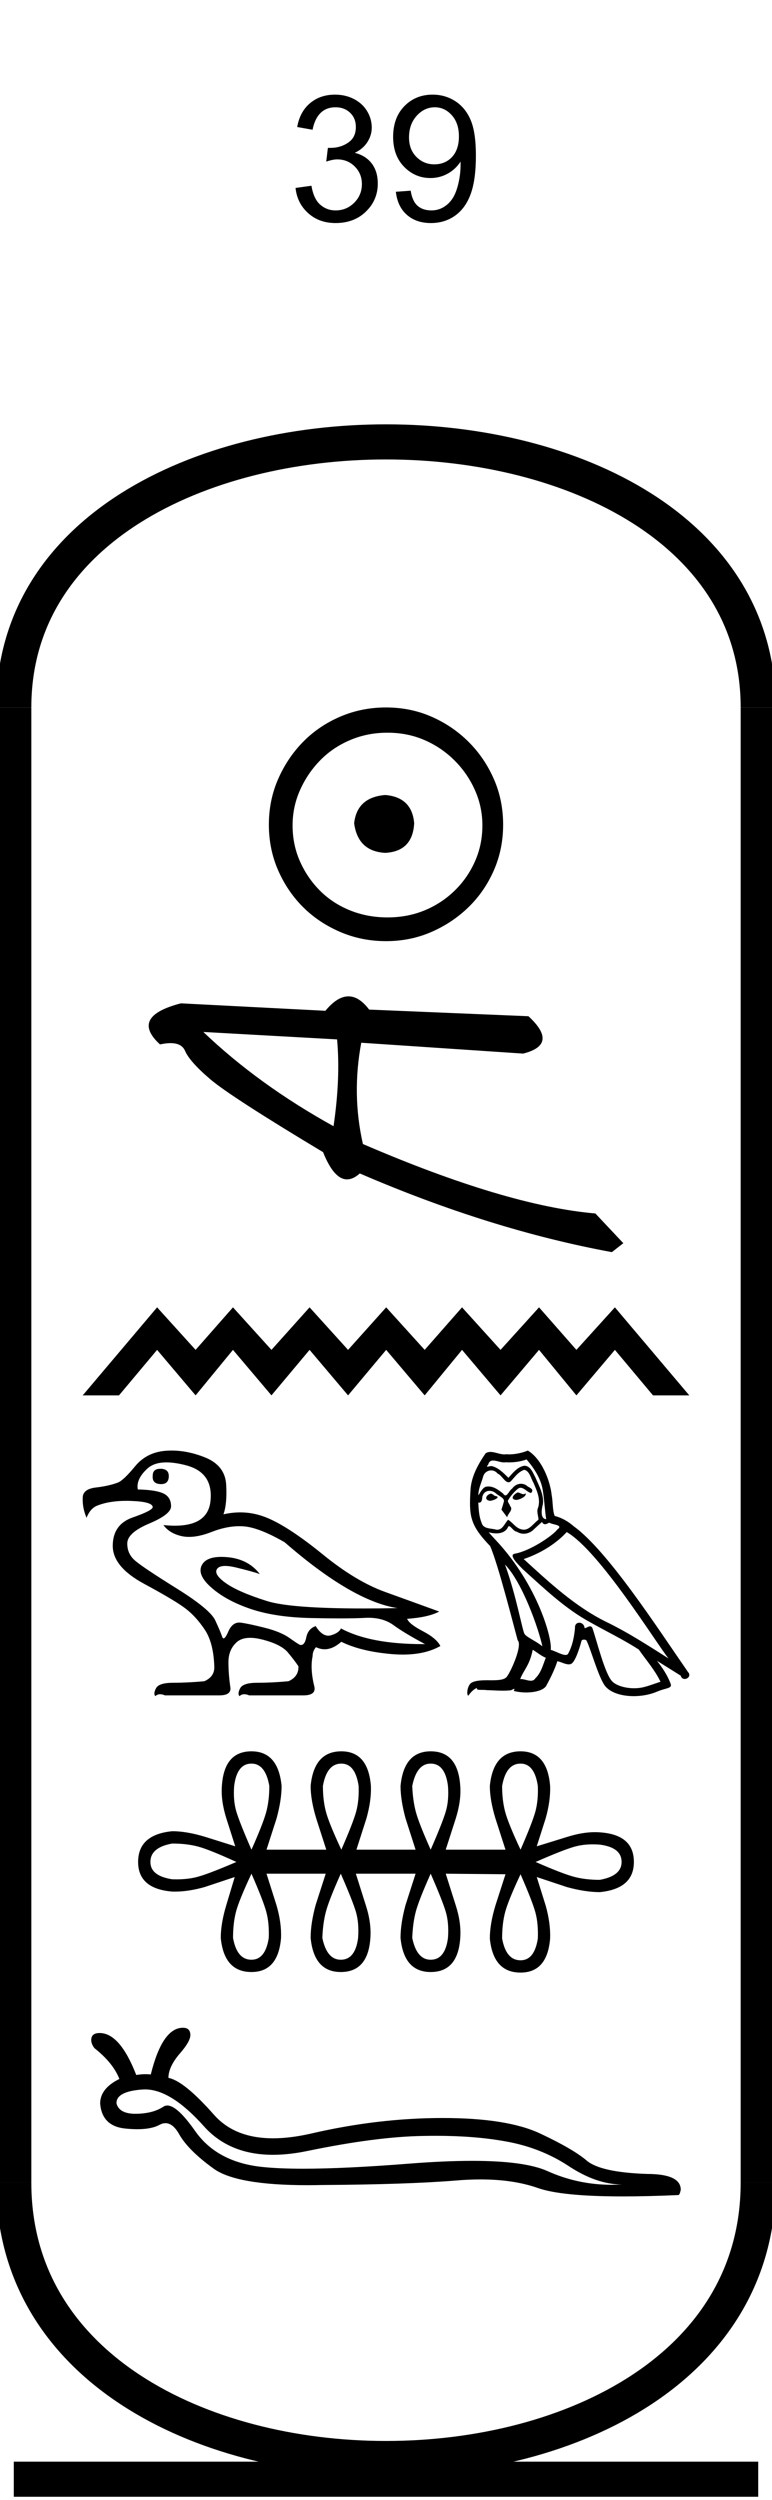 <?xml version='1.0' encoding='UTF-8' standalone='yes'?><svg xmlns='http://www.w3.org/2000/svg' xmlns:xlink='http://www.w3.org/1999/xlink' width='22.0' height='71.189' ><path d='M 8.422 5.352 L 8.875 5.289 Q 8.938 5.664 9.125 5.828 Q 9.313 5.992 9.563 5.992 Q 9.875 5.992 10.094 5.773 Q 10.313 5.555 10.313 5.242 Q 10.313 4.945 10.11 4.742 Q 9.907 4.539 9.61 4.539 Q 9.485 4.539 9.297 4.602 L 9.344 4.211 Q 9.391 4.211 9.422 4.211 Q 9.704 4.211 9.922 4.062 Q 10.141 3.914 10.141 3.617 Q 10.141 3.367 9.977 3.211 Q 9.813 3.055 9.563 3.055 Q 9.297 3.055 9.133 3.219 Q 8.969 3.383 8.907 3.695 L 8.469 3.617 Q 8.547 3.18 8.836 2.938 Q 9.125 2.695 9.547 2.695 Q 9.844 2.695 10.086 2.82 Q 10.329 2.945 10.461 3.164 Q 10.594 3.383 10.594 3.633 Q 10.594 3.852 10.469 4.047 Q 10.344 4.242 10.11 4.352 Q 10.422 4.43 10.594 4.656 Q 10.766 4.883 10.766 5.227 Q 10.766 5.695 10.43 6.023 Q 10.094 6.352 9.563 6.352 Q 9.094 6.352 8.782 6.07 Q 8.469 5.789 8.422 5.352 Z' style='fill:#000000;stroke:none' /><path d='M 11.281 5.461 L 11.703 5.43 Q 11.75 5.727 11.898 5.859 Q 12.047 5.992 12.297 5.992 Q 12.484 5.992 12.641 5.898 Q 12.797 5.805 12.898 5.648 Q 13.0 5.492 13.062 5.227 Q 13.125 4.961 13.125 4.695 Q 13.125 4.664 13.125 4.602 Q 12.984 4.82 12.758 4.945 Q 12.531 5.07 12.266 5.07 Q 11.828 5.07 11.516 4.75 Q 11.203 4.43 11.203 3.898 Q 11.203 3.352 11.523 3.023 Q 11.844 2.695 12.328 2.695 Q 12.688 2.695 12.977 2.883 Q 13.266 3.07 13.414 3.422 Q 13.562 3.773 13.562 4.43 Q 13.562 5.117 13.414 5.523 Q 13.266 5.93 12.969 6.141 Q 12.672 6.352 12.281 6.352 Q 11.859 6.352 11.594 6.117 Q 11.328 5.883 11.281 5.461 ZM 13.078 3.883 Q 13.078 3.508 12.875 3.281 Q 12.672 3.055 12.391 3.055 Q 12.094 3.055 11.875 3.297 Q 11.656 3.539 11.656 3.914 Q 11.656 4.258 11.867 4.469 Q 12.078 4.68 12.375 4.68 Q 12.688 4.68 12.883 4.469 Q 13.078 4.258 13.078 3.883 Z' style='fill:#000000;stroke:none' /><path d='M 10.979 22.639 C 10.444 22.681 10.148 22.949 10.092 23.442 C 10.162 23.977 10.458 24.259 10.979 24.287 C 11.5 24.259 11.775 23.977 11.803 23.442 C 11.761 22.949 11.486 22.681 10.979 22.639 ZM 11.042 20.865 C 11.423 20.865 11.775 20.935 12.099 21.076 C 12.423 21.217 12.708 21.41 12.954 21.657 C 13.201 21.903 13.394 22.185 13.535 22.502 C 13.676 22.819 13.747 23.153 13.747 23.505 C 13.747 23.872 13.676 24.213 13.535 24.53 C 13.394 24.847 13.201 25.125 12.954 25.365 C 12.708 25.604 12.423 25.791 12.099 25.925 C 11.775 26.058 11.423 26.125 11.042 26.125 C 10.662 26.125 10.306 26.058 9.975 25.925 C 9.644 25.791 9.359 25.604 9.12 25.365 C 8.88 25.125 8.69 24.847 8.549 24.53 C 8.408 24.213 8.338 23.872 8.338 23.505 C 8.338 23.153 8.408 22.819 8.549 22.502 C 8.69 22.185 8.88 21.903 9.12 21.657 C 9.359 21.41 9.644 21.217 9.975 21.076 C 10.306 20.935 10.662 20.865 11.042 20.865 ZM 11 20.146 C 10.535 20.146 10.099 20.234 9.69 20.41 C 9.282 20.586 8.93 20.826 8.634 21.129 C 8.338 21.431 8.102 21.784 7.926 22.185 C 7.75 22.586 7.662 23.02 7.662 23.484 C 7.662 23.949 7.75 24.382 7.926 24.784 C 8.102 25.185 8.338 25.534 8.634 25.829 C 8.93 26.125 9.282 26.361 9.69 26.537 C 10.099 26.713 10.535 26.801 11 26.801 C 11.465 26.801 11.898 26.713 12.299 26.537 C 12.701 26.361 13.053 26.125 13.356 25.829 C 13.659 25.534 13.898 25.185 14.074 24.784 C 14.25 24.382 14.338 23.949 14.338 23.484 C 14.338 23.02 14.25 22.586 14.074 22.185 C 13.898 21.784 13.659 21.431 13.356 21.129 C 13.053 20.826 12.701 20.586 12.299 20.41 C 11.898 20.234 11.465 20.146 11 20.146 Z' style='fill:#000000;stroke:none' /><path d='M 5.794 29.387 L 9.606 29.599 C 9.673 30.337 9.639 31.161 9.505 32.071 C 8.083 31.285 6.846 30.39 5.794 29.387 ZM 9.93 28.373 C 9.718 28.373 9.499 28.51 9.273 28.784 L 5.154 28.572 C 4.181 28.824 3.983 29.214 4.559 29.742 C 4.671 29.718 4.77 29.705 4.858 29.705 C 5.072 29.705 5.211 29.779 5.274 29.927 C 5.364 30.134 5.606 30.405 6 30.74 C 6.395 31.074 7.464 31.764 9.207 32.81 C 9.413 33.327 9.641 33.585 9.89 33.585 C 10.006 33.585 10.128 33.529 10.253 33.416 C 12.732 34.485 15.127 35.232 17.437 35.657 L 17.763 35.402 L 16.967 34.556 C 15.271 34.409 13.062 33.75 10.342 32.578 C 10.128 31.634 10.112 30.673 10.295 29.694 L 10.295 29.694 L 14.907 30.003 C 15.592 29.832 15.643 29.477 15.06 28.939 L 10.52 28.75 C 10.329 28.498 10.133 28.373 9.93 28.373 Z' style='fill:#000000;stroke:none' /><path d='M 4.477 37.229 L 2.357 39.736 L 3.391 39.736 L 4.477 38.44 L 5.574 39.736 L 6.639 38.44 L 7.736 39.736 L 8.822 38.44 L 9.919 39.736 L 11.005 38.44 L 12.102 39.736 L 13.167 38.44 L 14.264 39.736 L 15.361 38.44 L 16.426 39.736 L 17.523 38.44 L 18.609 39.736 L 19.643 39.736 L 17.523 37.229 L 16.426 38.44 L 15.361 37.229 L 14.264 38.44 L 13.167 37.229 L 12.102 38.44 L 11.005 37.229 L 9.919 38.44 L 8.822 37.229 L 7.736 38.44 L 6.639 37.229 L 5.574 38.44 L 4.477 37.229 Z' style='fill:#000000;stroke:none' /><path d='M 4.568 41.826 Q 4.352 41.826 4.352 42.022 Q 4.33 42.251 4.57 42.262 Q 4.581 42.263 4.591 42.263 Q 4.799 42.263 4.81 42.055 Q 4.821 41.837 4.592 41.826 Q 4.58 41.826 4.568 41.826 ZM 4.744 41.644 Q 4.987 41.644 5.306 41.728 Q 6.085 41.935 5.998 42.747 Q 5.923 43.447 4.982 43.447 Q 4.831 43.447 4.657 43.429 L 4.657 43.429 Q 4.831 43.668 5.18 43.745 Q 5.278 43.766 5.388 43.766 Q 5.67 43.766 6.031 43.625 Q 6.45 43.461 6.82 43.461 Q 6.892 43.461 6.962 43.467 Q 7.393 43.505 8.112 43.919 Q 10.042 45.598 11.328 45.794 Q 10.817 45.804 10.371 45.804 Q 8.275 45.804 7.606 45.592 Q 6.794 45.336 6.439 45.085 Q 6.085 44.835 6.183 44.682 Q 6.24 44.593 6.418 44.593 Q 6.545 44.593 6.734 44.639 Q 7.186 44.748 7.404 44.824 Q 7.077 44.399 6.488 44.344 Q 6.392 44.335 6.307 44.335 Q 5.876 44.335 5.753 44.568 Q 5.605 44.846 6.031 45.216 Q 6.456 45.587 7.153 45.821 Q 7.851 46.056 8.875 46.077 Q 9.331 46.087 9.682 46.087 Q 10.121 46.087 10.396 46.072 Q 10.448 46.069 10.497 46.069 Q 10.926 46.069 11.214 46.279 Q 11.535 46.513 12.113 46.819 Q 12.077 46.819 12.041 46.819 Q 10.545 46.819 9.715 46.372 Q 9.66 46.502 9.431 46.568 Q 9.393 46.579 9.356 46.579 Q 9.168 46.579 8.995 46.306 Q 8.777 46.383 8.728 46.628 Q 8.685 46.844 8.578 46.844 Q 8.564 46.844 8.548 46.84 Q 8.494 46.819 8.249 46.644 Q 8.003 46.47 7.551 46.355 Q 7.099 46.241 6.864 46.208 Q 6.841 46.205 6.818 46.205 Q 6.617 46.205 6.505 46.464 Q 6.422 46.656 6.372 46.656 Q 6.347 46.656 6.33 46.606 Q 6.281 46.459 6.134 46.143 Q 5.987 45.827 5.033 45.233 Q 4.079 44.639 3.85 44.442 Q 3.622 44.246 3.627 43.946 Q 3.632 43.647 4.254 43.385 Q 4.875 43.123 4.875 42.895 Q 4.875 42.633 4.657 42.529 Q 4.439 42.426 3.927 42.415 Q 3.872 42.121 4.199 41.821 Q 4.393 41.644 4.744 41.644 ZM 4.891 41.307 Q 4.803 41.307 4.717 41.314 Q 4.177 41.358 3.85 41.755 Q 3.523 42.153 3.36 42.219 Q 3.098 42.317 2.728 42.36 Q 2.357 42.404 2.357 42.655 Q 2.346 42.938 2.466 43.222 Q 2.564 42.971 2.75 42.884 Q 3.096 42.739 3.603 42.739 Q 3.671 42.739 3.741 42.742 Q 4.341 42.764 4.352 42.916 Q 4.352 43.014 3.785 43.211 Q 3.218 43.407 3.213 44.012 Q 3.207 44.617 4.107 45.102 Q 5.006 45.587 5.3 45.816 Q 5.595 46.045 5.84 46.415 Q 6.085 46.786 6.107 47.462 Q 6.118 47.745 5.823 47.876 Q 5.344 47.92 4.93 47.92 Q 4.526 47.92 4.445 48.078 Q 4.363 48.236 4.428 48.301 Q 4.483 48.246 4.563 48.246 Q 4.624 48.246 4.701 48.279 L 6.249 48.279 Q 6.597 48.279 6.565 48.05 Q 6.51 47.68 6.51 47.331 Q 6.51 46.982 6.739 46.77 Q 6.879 46.64 7.127 46.64 Q 7.287 46.64 7.491 46.693 Q 8.014 46.829 8.205 47.058 Q 8.396 47.287 8.505 47.451 Q 8.516 47.745 8.221 47.876 Q 7.742 47.92 7.328 47.92 Q 6.924 47.92 6.843 48.078 Q 6.761 48.236 6.826 48.301 Q 6.881 48.246 6.961 48.246 Q 7.022 48.246 7.099 48.279 L 8.647 48.279 Q 8.995 48.279 8.963 48.05 Q 8.832 47.527 8.908 47.167 Q 8.908 47.015 9.006 46.906 Q 9.128 46.966 9.252 46.966 Q 9.484 46.966 9.726 46.753 Q 10.282 47.026 11.148 47.102 Q 11.321 47.117 11.481 47.117 Q 12.122 47.117 12.549 46.873 Q 12.44 46.655 12.053 46.453 Q 11.666 46.252 11.601 46.099 Q 12.211 46.056 12.516 45.892 Q 11.797 45.63 10.968 45.331 Q 10.14 45.031 9.202 44.268 Q 8.265 43.505 7.649 43.238 Q 7.257 43.068 6.846 43.068 Q 6.61 43.068 6.368 43.123 Q 6.477 42.818 6.445 42.273 Q 6.412 41.728 5.834 41.499 Q 5.349 41.307 4.891 41.307 Z' style='fill:#000000;stroke:none' /><path d='M 14.749 42.5 C 14.644 42.551 14.516 42.691 14.71 42.714 C 14.804 42.71 15.017 42.613 14.978 42.524 L 14.978 42.524 C 14.958 42.543 14.938 42.55 14.917 42.55 C 14.862 42.55 14.806 42.5 14.749 42.5 ZM 13.983 42.535 C 13.855 42.567 13.789 42.706 13.952 42.738 C 13.955 42.738 13.958 42.738 13.961 42.738 C 14.055 42.738 14.311 42.624 14.1 42.598 C 14.065 42.574 14.03 42.535 13.983 42.535 ZM 15.006 41.56 C 15.235 41.828 15.437 42.139 15.476 42.497 C 15.515 42.753 15.527 43.01 15.565 43.262 C 15.383 43.247 15.437 42.963 15.472 42.827 C 15.503 42.559 15.359 42.31 15.258 42.073 C 15.188 41.945 15.122 41.742 14.943 41.739 C 14.745 41.773 14.617 41.941 14.489 42.084 C 14.356 41.952 14.217 41.808 14.034 41.754 C 14.024 41.751 14.014 41.749 14.002 41.749 C 13.961 41.749 13.913 41.767 13.891 41.767 C 13.872 41.767 13.873 41.754 13.913 41.704 C 13.938 41.616 13.989 41.591 14.053 41.591 C 14.145 41.591 14.264 41.645 14.363 41.645 C 14.378 41.645 14.393 41.644 14.407 41.641 C 14.44 41.643 14.473 41.644 14.506 41.644 C 14.676 41.644 14.846 41.618 15.006 41.56 ZM 14.943 41.855 C 15.095 41.894 15.13 42.104 15.204 42.228 C 15.297 42.446 15.41 42.683 15.336 42.928 C 15.278 43.045 15.352 43.192 15.344 43.278 C 15.214 43.369 15.1 43.561 14.928 43.561 C 14.909 43.561 14.89 43.559 14.87 43.554 C 14.699 43.519 14.613 43.356 14.481 43.278 C 14.385 43.37 14.329 43.562 14.171 43.562 C 14.149 43.562 14.126 43.558 14.1 43.55 C 13.956 43.519 13.766 43.534 13.723 43.36 C 13.649 43.181 13.641 42.982 13.63 42.788 L 13.63 42.788 C 13.638 42.79 13.646 42.791 13.653 42.791 C 13.732 42.791 13.739 42.699 13.746 42.621 C 13.776 42.507 13.858 42.454 13.948 42.454 C 14.01 42.454 14.075 42.478 14.131 42.524 C 14.197 42.598 14.399 42.656 14.356 42.773 C 14.337 42.843 14.314 42.916 14.29 42.99 L 14.454 43.208 C 14.469 43.095 14.636 43.002 14.539 42.889 C 14.524 42.839 14.465 42.773 14.473 42.734 C 14.543 42.609 14.636 42.5 14.745 42.407 C 14.775 42.379 14.805 42.367 14.834 42.367 C 14.939 42.367 15.043 42.504 15.134 42.516 C 15.223 42.419 15.126 42.38 15.037 42.329 C 14.981 42.277 14.914 42.253 14.848 42.253 C 14.75 42.253 14.654 42.304 14.594 42.392 C 14.52 42.436 14.468 42.584 14.404 42.584 C 14.383 42.584 14.361 42.569 14.337 42.532 C 14.218 42.437 14.076 42.33 13.921 42.33 C 13.898 42.33 13.875 42.332 13.851 42.337 C 13.741 42.36 13.642 42.582 13.634 42.582 C 13.634 42.582 13.634 42.582 13.633 42.582 C 13.63 42.399 13.715 42.236 13.766 42.057 C 13.794 41.94 13.894 41.872 13.997 41.872 C 14.064 41.872 14.132 41.901 14.182 41.964 C 14.297 42.007 14.382 42.21 14.491 42.21 C 14.51 42.21 14.53 42.204 14.551 42.189 C 14.671 42.061 14.769 41.91 14.943 41.855 ZM 14.391 44.553 C 14.885 45.062 15.34 46.353 15.457 46.882 C 15.266 46.726 15.006 46.625 14.947 46.528 C 14.885 46.427 14.714 45.443 14.391 44.553 ZM 16.149 43.628 C 17.082 44.164 18.707 46.804 19.052 47.228 C 18.469 46.858 17.894 46.485 17.268 46.182 C 16.39 45.75 15.639 45.051 14.924 44.397 C 15.515 44.199 15.939 43.865 16.149 43.628 ZM 15.181 46.979 C 15.305 47.053 15.418 47.154 15.554 47.208 C 15.472 47.41 15.422 47.636 15.254 47.795 C 15.223 47.846 15.178 47.862 15.127 47.862 C 15.039 47.862 14.931 47.814 14.841 47.814 C 14.835 47.814 14.829 47.814 14.823 47.815 C 14.932 47.542 15.095 47.422 15.181 46.979 ZM 15.445 43.34 C 15.468 43.389 15.499 43.405 15.53 43.405 C 15.572 43.405 15.617 43.377 15.655 43.36 C 15.748 43.426 16.071 43.418 15.88 43.558 C 15.76 43.721 15.116 44.166 14.668 44.245 C 14.475 44.279 14.8 44.584 14.905 44.693 C 15.511 45.237 16.106 45.813 16.833 46.205 C 17.288 46.462 17.766 46.691 18.205 46.975 C 18.415 47.278 18.664 47.558 18.823 47.892 C 18.664 47.939 18.508 48.005 18.345 48.044 C 18.259 48.066 18.165 48.076 18.072 48.076 C 17.815 48.076 17.557 47.999 17.443 47.877 C 17.233 47.655 17.004 46.711 16.883 46.365 C 16.866 46.326 16.842 46.313 16.815 46.313 C 16.763 46.313 16.702 46.364 16.672 46.364 C 16.666 46.364 16.661 46.362 16.658 46.357 C 16.65 46.261 16.576 46.21 16.508 46.21 C 16.44 46.21 16.376 46.26 16.386 46.365 C 16.362 46.609 16.316 46.854 16.199 47.076 C 16.185 47.114 16.155 47.128 16.116 47.128 C 16.005 47.128 15.82 47.014 15.694 46.983 C 15.744 46.683 15.336 45.152 14.139 43.869 C 14.097 43.823 13.914 43.631 13.93 43.631 C 13.932 43.631 13.937 43.634 13.944 43.639 C 14.006 43.655 14.075 43.666 14.143 43.666 C 14.274 43.666 14.403 43.626 14.469 43.503 C 14.479 43.473 14.492 43.461 14.507 43.461 C 14.56 43.461 14.641 43.616 14.726 43.616 C 14.788 43.657 14.857 43.676 14.925 43.676 C 15.038 43.676 15.15 43.625 15.227 43.538 C 15.301 43.472 15.371 43.406 15.445 43.34 ZM 15.041 41.307 C 14.919 41.361 14.705 41.416 14.513 41.416 C 14.485 41.416 14.457 41.414 14.43 41.412 C 14.412 41.415 14.394 41.417 14.375 41.417 C 14.244 41.417 14.103 41.346 13.977 41.346 C 13.928 41.346 13.882 41.357 13.839 41.385 C 13.626 41.696 13.431 42.042 13.408 42.427 C 13.365 43.165 13.385 43.422 13.968 44.028 C 14.197 44.549 14.625 46.248 14.753 46.711 C 14.893 46.843 14.578 47.566 14.446 47.745 C 14.374 47.844 14.184 47.849 13.981 47.849 C 13.959 47.849 13.936 47.848 13.914 47.848 C 13.731 47.848 13.546 47.852 13.431 47.923 C 13.322 47.993 13.284 48.254 13.346 48.289 C 13.404 48.199 13.521 48.079 13.602 48.067 L 13.602 48.067 C 13.525 48.149 13.797 48.11 13.855 48.129 C 14.012 48.132 14.171 48.145 14.331 48.145 C 14.408 48.145 14.485 48.142 14.563 48.133 C 14.598 48.118 14.635 48.094 14.651 48.094 C 14.664 48.094 14.664 48.109 14.64 48.153 C 14.75 48.181 14.874 48.196 14.995 48.196 C 15.267 48.196 15.525 48.123 15.581 47.978 C 15.698 47.764 15.807 47.539 15.884 47.305 C 15.983 47.326 16.108 47.396 16.208 47.396 C 16.238 47.396 16.265 47.39 16.289 47.375 C 16.397 47.301 16.51 46.955 16.572 46.726 C 16.578 46.702 16.611 46.691 16.643 46.691 C 16.675 46.691 16.707 46.701 16.716 46.722 C 16.833 46.955 17.027 47.671 17.214 47.97 C 17.354 48.192 17.696 48.301 18.059 48.301 C 18.287 48.301 18.525 48.258 18.726 48.172 C 18.979 48.063 19.165 48.087 19.111 47.947 C 19.025 47.713 18.878 47.492 18.722 47.294 L 18.722 47.294 C 18.948 47.434 19.173 47.577 19.398 47.717 C 19.417 47.785 19.464 47.812 19.512 47.812 C 19.604 47.812 19.699 47.712 19.605 47.612 C 18.722 46.337 17.319 44.164 16.347 43.461 C 16.191 43.325 16.009 43.22 15.807 43.169 C 15.74 42.998 15.76 42.769 15.721 42.574 C 15.682 42.189 15.449 41.552 15.041 41.307 Z' style='fill:#000000;stroke:none' /><path d='M 7.166 50.222 Q 7.564 50.222 7.675 50.859 Q 7.675 51.272 7.587 51.599 Q 7.5 51.925 7.166 52.673 Q 6.832 51.909 6.736 51.591 Q 6.641 51.272 6.673 50.859 Q 6.752 50.222 7.166 50.222 ZM 9.727 50.222 Q 10.125 50.222 10.22 50.859 Q 10.236 51.272 10.149 51.591 Q 10.061 51.909 9.727 52.673 Q 9.377 51.925 9.29 51.599 Q 9.202 51.272 9.202 50.859 Q 9.314 50.222 9.727 50.222 ZM 12.273 50.222 Q 12.686 50.222 12.766 50.859 Q 12.798 51.272 12.702 51.591 Q 12.607 51.909 12.273 52.673 Q 11.939 51.925 11.851 51.599 Q 11.764 51.272 11.748 50.859 Q 11.875 50.222 12.273 50.222 ZM 14.834 50.222 Q 15.232 50.222 15.327 50.859 Q 15.343 51.272 15.256 51.591 Q 15.168 51.909 14.834 52.673 Q 14.484 51.925 14.397 51.599 Q 14.309 51.272 14.309 50.859 Q 14.421 50.222 14.834 50.222 ZM 4.907 52.498 Q 5.32 52.498 5.646 52.585 Q 5.973 52.673 6.736 53.023 Q 5.957 53.357 5.639 53.444 Q 5.369 53.518 5.032 53.518 Q 4.97 53.518 4.907 53.516 Q 4.286 53.42 4.286 53.023 Q 4.286 52.609 4.907 52.498 ZM 16.892 52.521 Q 16.99 52.521 17.093 52.529 Q 17.714 52.609 17.714 53.023 Q 17.714 53.42 17.093 53.532 Q 16.68 53.532 16.354 53.444 Q 16.027 53.357 15.264 53.023 Q 16.027 52.688 16.354 52.593 Q 16.598 52.521 16.892 52.521 ZM 7.166 53.357 Q 7.5 54.12 7.587 54.438 Q 7.675 54.757 7.659 55.186 Q 7.564 55.807 7.166 55.807 Q 6.752 55.807 6.641 55.186 Q 6.641 54.757 6.728 54.43 Q 6.816 54.104 7.166 53.357 ZM 9.711 53.357 Q 10.045 54.12 10.141 54.438 Q 10.236 54.757 10.205 55.186 Q 10.125 55.807 9.711 55.807 Q 9.314 55.807 9.186 55.186 Q 9.202 54.757 9.29 54.43 Q 9.377 54.104 9.711 53.357 ZM 12.273 53.357 Q 12.607 54.12 12.702 54.438 Q 12.798 54.757 12.766 55.186 Q 12.686 55.807 12.273 55.807 Q 11.875 55.807 11.748 55.186 Q 11.764 54.757 11.851 54.43 Q 11.939 54.104 12.273 53.357 ZM 14.834 53.373 Q 15.168 54.136 15.256 54.454 Q 15.343 54.773 15.327 55.202 Q 15.232 55.823 14.834 55.823 Q 14.421 55.823 14.309 55.202 Q 14.309 54.773 14.397 54.446 Q 14.484 54.12 14.834 53.373 ZM 7.166 49.872 Q 6.386 49.872 6.323 50.859 Q 6.291 51.272 6.45 51.782 L 6.704 52.577 L 5.845 52.307 Q 5.32 52.147 4.907 52.147 Q 3.936 52.243 3.936 53.023 Q 3.936 53.786 4.907 53.866 Q 4.948 53.867 4.99 53.867 Q 5.371 53.867 5.829 53.738 L 6.689 53.452 L 6.45 54.248 Q 6.291 54.773 6.291 55.186 Q 6.386 56.157 7.166 56.157 Q 7.929 56.157 8.009 55.186 Q 8.025 54.757 7.882 54.263 L 7.595 53.357 L 9.282 53.357 L 8.995 54.248 Q 8.852 54.773 8.852 55.186 Q 8.948 56.157 9.711 56.157 Q 10.491 56.157 10.555 55.186 Q 10.586 54.757 10.427 54.263 L 10.141 53.357 L 11.843 53.357 L 11.557 54.248 Q 11.414 54.773 11.414 55.186 Q 11.509 56.157 12.273 56.157 Q 13.052 56.157 13.116 55.186 Q 13.148 54.757 12.989 54.263 L 12.702 53.357 L 14.405 53.373 L 14.118 54.263 Q 13.959 54.788 13.959 55.202 Q 14.055 56.173 14.834 56.173 Q 15.598 56.173 15.677 55.202 Q 15.693 54.773 15.55 54.263 L 15.296 53.452 L 16.155 53.738 Q 16.68 53.882 17.093 53.882 Q 18.064 53.786 18.064 53.023 Q 18.064 52.243 17.093 52.179 Q 17.024 52.174 16.953 52.174 Q 16.595 52.174 16.171 52.307 L 15.296 52.577 L 15.55 51.782 Q 15.693 51.272 15.677 50.859 Q 15.598 49.872 14.834 49.872 Q 14.055 49.872 13.959 50.859 Q 13.959 51.257 14.118 51.782 L 14.405 52.673 L 12.702 52.673 L 12.989 51.782 Q 13.148 51.272 13.116 50.859 Q 13.052 49.872 12.273 49.872 Q 11.509 49.872 11.414 50.859 Q 11.414 51.257 11.557 51.782 L 11.843 52.673 L 10.157 52.673 L 10.443 51.782 Q 10.586 51.272 10.57 50.859 Q 10.491 49.872 9.727 49.872 Q 8.948 49.872 8.852 50.859 Q 8.852 51.257 9.011 51.782 L 9.298 52.673 L 7.595 52.673 L 7.882 51.782 Q 8.025 51.257 8.025 50.859 Q 7.929 49.872 7.166 49.872 Z' style='fill:#000000;stroke:none' /><path d='M 4.134 59.5 Q 4.875 59.5 5.815 60.554 Q 6.54 61.362 7.78 61.362 Q 8.235 61.362 8.76 61.253 Q 10.721 60.847 12.051 60.825 Q 12.24 60.821 12.423 60.821 Q 13.518 60.821 14.381 60.975 Q 15.388 61.148 16.192 61.674 Q 16.996 62.207 17.724 62.207 Q 17.577 62.216 17.433 62.216 Q 16.467 62.216 15.598 61.824 Q 14.948 61.534 13.455 61.534 Q 12.67 61.534 11.653 61.614 Q 9.822 61.758 8.641 61.758 Q 7.917 61.758 7.438 61.704 Q 6.175 61.561 5.559 60.682 Q 5.051 59.958 4.768 59.958 Q 4.708 59.958 4.657 59.991 Q 4.364 60.186 3.883 60.194 Q 3.872 60.194 3.86 60.194 Q 3.4 60.194 3.32 59.901 Q 3.305 59.555 4.064 59.502 Q 4.099 59.5 4.134 59.5 ZM 5.213 57.744 Q 4.627 57.744 4.297 59.074 Q 4.223 59.066 4.147 59.066 Q 4.02 59.066 3.883 59.089 Q 3.418 57.894 2.839 57.894 Q 2.636 57.894 2.606 58.037 Q 2.576 58.172 2.689 58.323 Q 3.222 58.743 3.402 59.202 Q 2.854 59.472 2.854 59.901 Q 2.907 60.547 3.568 60.614 Q 3.754 60.633 3.912 60.633 Q 4.318 60.633 4.545 60.509 Q 4.633 60.461 4.716 60.461 Q 4.93 60.461 5.108 60.78 Q 5.364 61.231 6.078 61.749 Q 6.726 62.227 8.76 62.227 Q 8.964 62.227 9.181 62.222 Q 11.6 62.207 12.983 62.095 Q 13.354 62.063 13.693 62.063 Q 14.626 62.063 15.32 62.305 Q 15.996 62.547 17.754 62.547 Q 18.457 62.547 19.332 62.508 Q 19.37 62.508 19.4 62.358 Q 19.4 61.907 18.438 61.907 Q 17.123 61.862 16.725 61.531 Q 16.327 61.193 15.395 60.757 Q 14.456 60.314 12.615 60.314 Q 10.774 60.314 8.865 60.757 Q 8.273 60.892 7.783 60.892 Q 6.691 60.892 6.1 60.224 Q 5.243 59.254 4.8 59.172 Q 4.8 58.856 5.123 58.48 Q 5.446 58.112 5.424 57.924 Q 5.409 57.744 5.213 57.744 Z' style='fill:#000000;stroke:none' /><path d='M 21.607 20.146 C 21.607 10.063 0.393 10.063 0.393 20.146 ' style='fill:none;stroke:#000000;stroke-width:1' /><path d='M 21.607 20.146 L 21.607 62.154 ' style='fill:none;stroke:#000000;stroke-width:1' /><path d='M 0.393 20.146 L 0.393 62.154 ' style='fill:none;stroke:#000000;stroke-width:1' /><path d='M 0.393 70.6 L 21.607 70.6 ' style='fill:none;stroke:#000000;stroke-width:1' /><path d='M 21.607 62.154 C 21.607 72.63 0.393 72.63 0.393 62.154 ' style='fill:none;stroke:#000000;stroke-width:1' /></svg>